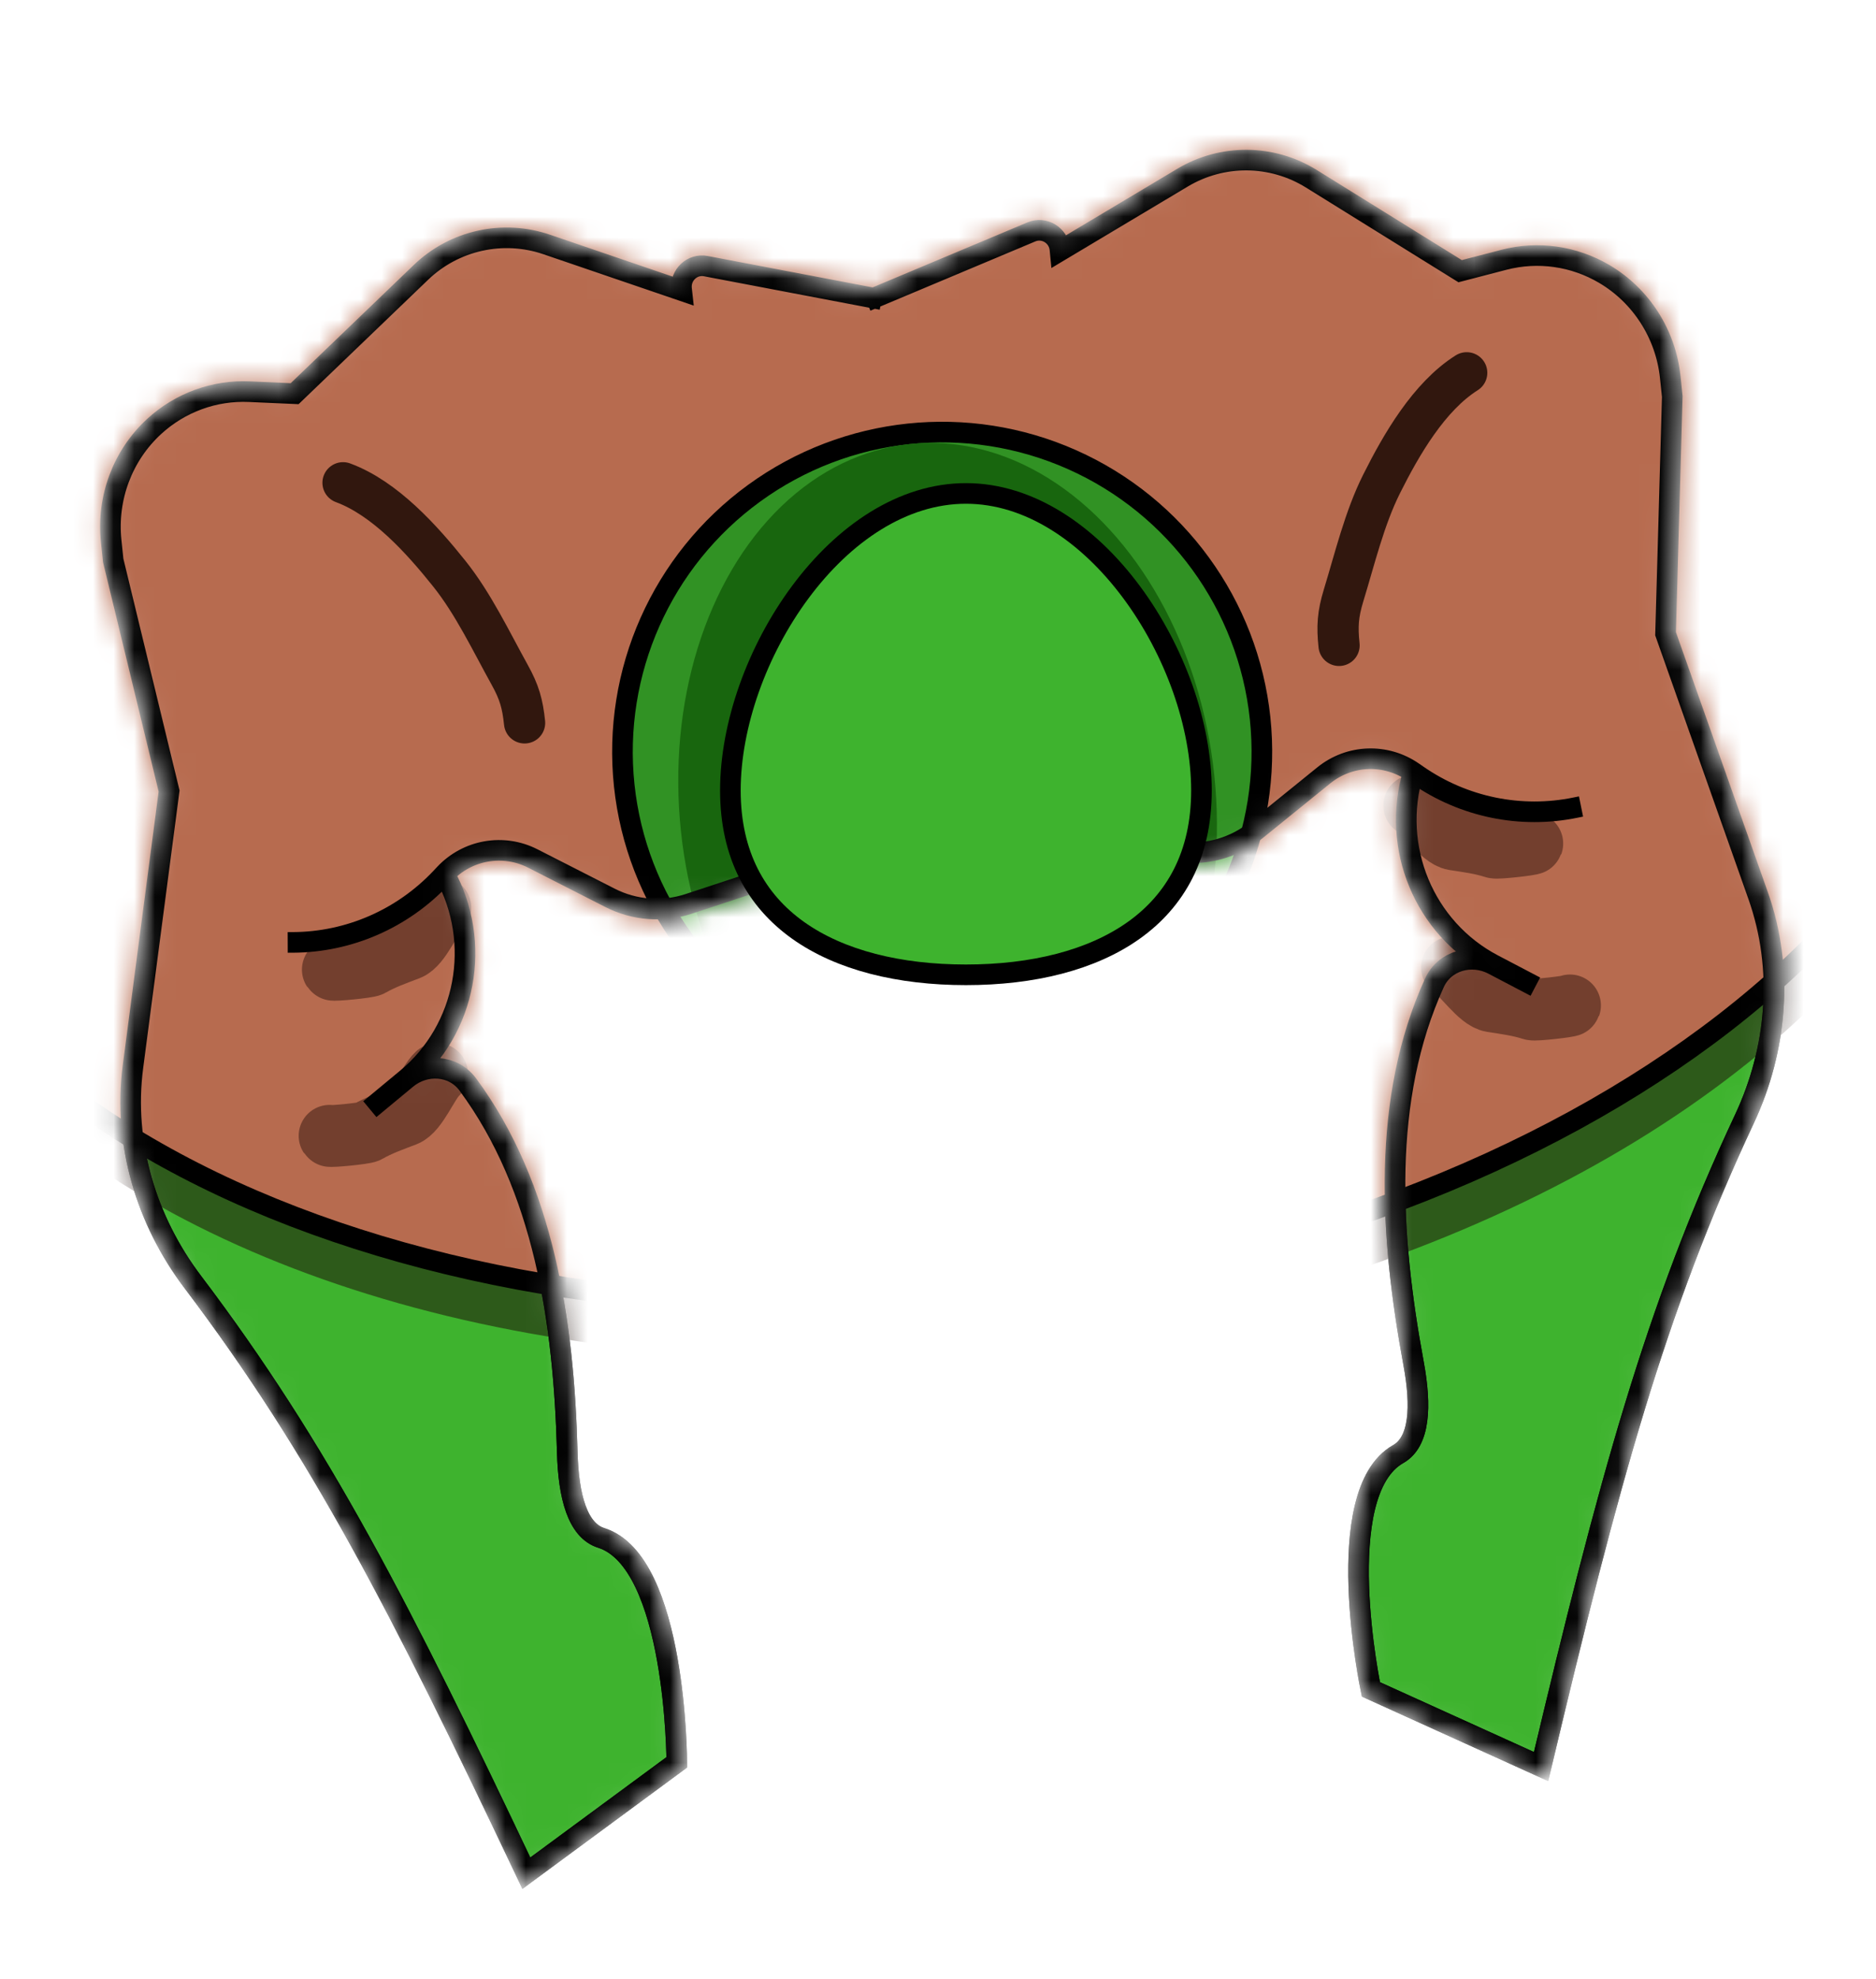 <svg width="91" height="96" viewBox="0 0 91 96" fill="none" xmlns="http://www.w3.org/2000/svg">
<g filter="url(#filter0_d_12_379)">
<mask id="mask0_12_379" style="mask-type:alpha" maskUnits="userSpaceOnUse" x="4" y="3" width="83" height="85">
<path d="M84.616 50.277C80.285 59.517 78.041 67.851 74.754 81.683L66.499 77.939C66.499 77.939 64.489 68.416 67.822 66.528C68.874 65.933 68.953 64.214 68.57 62.14C67.412 55.889 67.011 49.311 69.58 43.67C70.071 42.592 71.381 42.233 72.431 42.783C69.086 41.03 67.453 37.098 68.557 33.454C67.231 32.529 65.469 32.591 64.215 33.606L60.944 36.255C59.914 37.089 58.601 37.476 57.289 37.333L45.07 36.003L33.395 39.844C32.141 40.257 30.776 40.151 29.595 39.55L25.845 37.639C24.408 36.907 22.671 37.213 21.567 38.392C23.404 41.728 22.624 45.914 19.717 48.324C20.629 47.568 21.985 47.646 22.69 48.598C26.375 53.582 27.351 60.099 27.518 66.455C27.574 68.563 28.009 70.228 29.162 70.592C32.815 71.745 32.829 81.478 32.829 81.478L25.532 86.856C19.441 74.01 15.514 66.325 9.356 58.187C7.095 55.199 5.961 51.46 6.45 47.733L8.202 34.367L5.491 23.183L5.393 22.242C5.173 20.155 5.948 18.09 7.478 16.684C8.738 15.527 10.397 14.92 12.098 14.997L14.292 15.095L20.422 9.208C22.041 7.653 24.393 7.132 26.518 7.857L33.069 10.095L33.06 10.014C32.989 9.336 33.58 8.782 34.24 8.908L42.385 10.458L50.03 7.248C50.649 6.988 51.343 7.407 51.414 8.085L51.422 8.166L57.365 4.615C59.292 3.463 61.701 3.484 63.608 4.669L70.828 9.153L72.954 8.6C74.602 8.172 76.351 8.42 77.824 9.29C79.613 10.348 80.8 12.206 81.02 14.294L81.118 15.234L80.792 26.738L85.285 39.447C86.538 42.991 86.207 46.884 84.616 50.277Z" fill="#D9D9D9"/>
<path d="M42.028 10.608L50.03 7.248C50.649 6.988 51.343 7.407 51.414 8.085L51.422 8.166L57.365 4.615C59.292 3.463 61.701 3.484 63.608 4.669L70.828 9.153L72.954 8.6C74.602 8.172 76.351 8.42 77.824 9.29C79.613 10.348 80.8 12.206 81.02 14.294L81.118 15.234L80.792 26.738L85.285 39.447C86.538 42.991 86.207 46.884 84.616 50.277C80.285 59.517 78.041 67.851 74.754 81.683L66.499 77.939C66.499 77.939 64.489 68.416 67.822 66.528C68.874 65.933 68.953 64.214 68.57 62.14C67.412 55.889 67.011 49.311 69.58 43.67C70.071 42.592 71.381 42.233 72.431 42.783V42.783M44.693 35.962L57.289 37.333C58.601 37.476 59.914 37.089 60.944 36.255L64.215 33.606C65.469 32.591 67.231 32.529 68.557 33.454M68.557 33.454L68.763 33.596C71.007 35.151 73.774 35.719 76.431 35.17L76.691 35.117M68.557 33.454C67.453 37.098 69.086 41.03 72.431 42.783M72.431 42.783L74.476 43.855M42.766 10.531L34.24 8.908C33.58 8.782 32.989 9.336 33.06 10.014L33.069 10.095L26.518 7.857C24.393 7.132 22.041 7.653 20.422 9.208L14.292 15.095L12.098 14.997C10.397 14.92 8.738 15.527 7.478 16.684C5.948 18.09 5.173 20.155 5.393 22.242L5.491 23.183L8.202 34.367L6.45 47.733C5.961 51.46 7.095 55.199 9.356 58.187C15.514 66.325 19.441 74.01 25.532 86.856L32.829 81.478C32.829 81.478 32.815 71.745 29.162 70.592C28.009 70.228 27.574 68.563 27.518 66.455C27.351 60.099 26.375 53.582 22.69 48.598C21.985 47.646 20.629 47.568 19.717 48.324V48.324M45.431 35.884L33.395 39.844C32.141 40.257 30.776 40.151 29.595 39.55L25.845 37.639C24.408 36.907 22.671 37.213 21.567 38.392M21.567 38.392L21.395 38.575C19.522 40.562 16.934 41.693 14.221 41.709L13.956 41.71M21.567 38.392C23.404 41.728 22.624 45.914 19.717 48.324M19.717 48.324L17.94 49.797" stroke="black"/>
</mask>
<g mask="url(#mask0_12_379)">
<path d="M84.616 50.277C80.285 59.517 78.041 67.851 74.754 81.683L66.499 77.939C66.499 77.939 64.489 68.416 67.822 66.528C68.874 65.933 68.953 64.214 68.57 62.14C67.412 55.889 67.011 49.311 69.58 43.67C70.071 42.592 71.381 42.233 72.431 42.783C69.086 41.03 67.453 37.098 68.557 33.454C67.231 32.529 65.469 32.591 64.215 33.606L60.944 36.255C59.914 37.089 58.601 37.476 57.289 37.333L45.07 36.003L33.395 39.844C32.141 40.257 30.776 40.151 29.595 39.55L25.845 37.639C24.408 36.907 22.671 37.213 21.567 38.392C23.404 41.728 22.624 45.914 19.717 48.324C20.629 47.568 21.985 47.646 22.69 48.598C26.375 53.582 27.351 60.099 27.518 66.455C27.574 68.563 28.009 70.228 29.162 70.592C32.815 71.745 32.829 81.478 32.829 81.478L25.532 86.856C19.441 74.01 15.514 66.325 9.356 58.187C7.095 55.199 5.961 51.46 6.45 47.733L8.202 34.367L5.491 23.183L5.393 22.242C5.173 20.155 5.948 18.09 7.478 16.684C8.738 15.527 10.397 14.92 12.098 14.997L14.292 15.095L20.422 9.208C22.041 7.653 24.393 7.132 26.518 7.857L33.069 10.095L33.06 10.014C32.989 9.336 33.58 8.782 34.24 8.908L42.385 10.458L50.03 7.248C50.649 6.988 51.343 7.407 51.414 8.085L51.422 8.166L57.365 4.615C59.292 3.463 61.701 3.484 63.608 4.669L70.828 9.153L72.954 8.6C74.602 8.172 76.351 8.42 77.824 9.29C79.613 10.348 80.8 12.206 81.02 14.294L81.118 15.234L80.792 26.738L85.285 39.447C86.538 42.991 86.207 46.884 84.616 50.277Z" fill="#3EB32E"/>
<path d="M42.028 10.608L50.03 7.248C50.649 6.988 51.343 7.407 51.414 8.085L51.422 8.166L57.365 4.615C59.292 3.463 61.701 3.484 63.608 4.669L70.828 9.153L72.954 8.6C74.602 8.172 76.351 8.42 77.824 9.29C79.613 10.348 80.8 12.206 81.02 14.294L81.118 15.234L80.792 26.738L85.285 39.447C86.538 42.991 86.207 46.884 84.616 50.277C80.285 59.517 78.041 67.851 74.754 81.683L66.499 77.939C66.499 77.939 64.489 68.416 67.822 66.528C68.874 65.933 68.953 64.214 68.57 62.14C67.412 55.889 67.011 49.311 69.58 43.67C70.071 42.592 71.381 42.233 72.431 42.783V42.783M44.693 35.962L57.289 37.333C58.601 37.476 59.914 37.089 60.944 36.255L64.215 33.606C65.469 32.591 67.231 32.529 68.557 33.454M68.557 33.454L68.763 33.596C71.007 35.151 73.774 35.719 76.431 35.17L76.691 35.117M68.557 33.454C67.453 37.098 69.086 41.03 72.431 42.783M72.431 42.783L74.476 43.855M42.766 10.531L34.24 8.908C33.58 8.782 32.989 9.336 33.06 10.014L33.069 10.095L26.518 7.857C24.393 7.132 22.041 7.653 20.422 9.208L14.292 15.095L12.098 14.997C10.397 14.92 8.738 15.527 7.478 16.684C5.948 18.09 5.173 20.155 5.393 22.242L5.491 23.183L8.202 34.367L6.45 47.733C5.961 51.46 7.095 55.199 9.356 58.187C15.514 66.325 19.441 74.01 25.532 86.856L32.829 81.478C32.829 81.478 32.815 71.745 29.162 70.592C28.009 70.228 27.574 68.563 27.518 66.455C27.351 60.099 26.375 53.582 22.69 48.598C21.985 47.646 20.629 47.568 19.717 48.324V48.324M45.431 35.884L33.395 39.844C32.141 40.257 30.776 40.151 29.595 39.55L25.845 37.639C24.408 36.907 22.671 37.213 21.567 38.392M21.567 38.392L21.395 38.575C19.522 40.562 16.934 41.693 14.221 41.709L13.956 41.71M21.567 38.392C23.404 41.728 22.624 45.914 19.717 48.324M19.717 48.324L17.94 49.797" stroke="black"/>
<ellipse opacity="0.54" cx="52.5" cy="32.5" rx="52.5" ry="32.5" transform="matrix(-0.995 0.105 0.105 0.995 93.654 -8.788)" fill="#21100A"/>
<path d="M-7.085 32.468C-6.172 41.158 0.355 48.504 10.33 53.318C20.297 58.127 33.634 60.364 47.975 58.857C62.316 57.35 74.897 52.388 83.646 45.612C92.402 38.83 97.258 30.287 96.345 21.597C95.432 12.907 88.905 5.561 78.93 0.747C68.963 -4.062 55.626 -6.3 41.285 -4.792C26.945 -3.285 14.364 1.676 5.614 8.453C-3.142 15.235 -7.998 23.778 -7.085 32.468Z" fill="#B76B4F" stroke="black"/>
<circle cx="16" cy="16" r="15.5" transform="matrix(-0.995 0.105 0.105 0.995 59.942 14.865)" fill="#319224" stroke="black"/>
<ellipse cx="13" cy="17.5" rx="13" ry="17.5" transform="matrix(-0.995 0.105 0.105 0.995 57.063 16.173)" fill="#18660E"/>
<path opacity="0.51" d="M68.602 35.071C69.125 35.384 69.922 36.618 70.537 36.715C71.205 36.819 71.842 36.899 72.49 37.107C72.649 37.158 74.305 36.968 74.326 36.914" stroke="#31170E" stroke-width="3" stroke-linecap="round"/>
<path opacity="0.51" d="M70.432 42.922C70.956 43.235 71.753 44.47 72.368 44.566C73.036 44.671 73.672 44.751 74.321 44.959C74.48 45.009 76.136 44.82 76.156 44.766" stroke="#31170E" stroke-width="3" stroke-linecap="round"/>
<path opacity="0.51" d="M21.362 40.036C20.915 40.451 20.391 41.824 19.811 42.046C19.179 42.288 18.573 42.498 17.982 42.836C17.837 42.919 16.177 43.078 16.146 43.029" stroke="#31170E" stroke-width="3" stroke-linecap="round"/>
<path opacity="0.51" d="M21.203 48.096C20.756 48.511 20.233 49.885 19.652 50.107C19.021 50.348 18.414 50.559 17.823 50.897C17.679 50.979 16.019 51.139 15.988 51.09" stroke="#31170E" stroke-width="3" stroke-linecap="round"/>
<path d="M42.028 10.608L50.03 7.248C50.649 6.988 51.343 7.407 51.414 8.085L51.422 8.166L57.365 4.615C59.292 3.463 61.701 3.484 63.608 4.669L70.828 9.153L72.954 8.6C74.602 8.172 76.351 8.42 77.824 9.29C79.613 10.348 80.8 12.206 81.02 14.294L81.118 15.234L80.792 26.738L85.285 39.447C86.538 42.991 86.207 46.884 84.616 50.277C80.285 59.517 78.041 67.851 74.754 81.683L66.499 77.939C66.499 77.939 64.489 68.416 67.822 66.528C68.874 65.933 68.953 64.214 68.57 62.14C67.412 55.889 67.011 49.311 69.58 43.67C70.071 42.592 71.381 42.233 72.431 42.783V42.783M44.693 35.962L57.289 37.333C58.601 37.476 59.914 37.089 60.944 36.255L64.215 33.606C65.469 32.591 67.231 32.529 68.557 33.454M68.557 33.454L68.763 33.596C71.007 35.151 73.774 35.719 76.431 35.17L76.691 35.117M68.557 33.454C67.453 37.098 69.086 41.03 72.431 42.783M72.431 42.783L74.476 43.855M42.766 10.531L34.24 8.908C33.58 8.782 32.989 9.336 33.06 10.014L33.069 10.095L26.518 7.857C24.393 7.132 22.041 7.653 20.422 9.208L14.292 15.095L12.098 14.997C10.397 14.92 8.738 15.527 7.478 16.684C5.948 18.09 5.173 20.155 5.393 22.242L5.491 23.183L8.202 34.367L6.45 47.733C5.961 51.46 7.095 55.199 9.356 58.187C15.514 66.325 19.441 74.01 25.532 86.856L32.829 81.478C32.829 81.478 32.815 71.745 29.162 70.592C28.009 70.228 27.574 68.563 27.518 66.455C27.351 60.099 26.375 53.582 22.69 48.598C21.985 47.646 20.629 47.568 19.717 48.324V48.324M45.431 35.884L33.395 39.844C32.141 40.257 30.776 40.151 29.595 39.55L25.845 37.639C24.408 36.907 22.671 37.213 21.567 38.392M21.567 38.392L21.395 38.575C19.522 40.562 16.934 41.693 14.221 41.709L13.956 41.71M21.567 38.392C23.404 41.728 22.624 45.914 19.717 48.324M19.717 48.324L17.94 49.797" stroke="black"/>
<path d="M71.146 14.082C69.312 15.24 67.972 17.566 67.018 19.471C66.185 21.135 65.719 23.097 65.175 24.874C64.894 25.794 64.857 26.378 64.954 27.303" stroke="#31170E" stroke-width="2" stroke-linecap="round"/>
<path d="M16.64 19.416C18.675 20.168 20.47 22.165 21.798 23.829C22.96 25.284 23.823 27.106 24.724 28.731C25.192 29.573 25.349 30.136 25.446 31.061" stroke="#31170E" stroke-width="2" stroke-linecap="round"/>
</g>
<path d="M35.429 34.34C35.429 37.477 36.691 39.683 38.712 41.123C40.757 42.579 43.624 43.281 46.855 43.281C50.086 43.281 52.953 42.579 54.997 41.123C57.019 39.683 58.28 37.477 58.28 34.34C58.28 31.168 56.989 27.544 54.886 24.715C52.78 21.881 49.93 19.933 46.855 19.933C43.78 19.933 40.93 21.881 38.824 24.715C36.721 27.544 35.429 31.168 35.429 34.34Z" fill="#3EB32E" stroke="black"/>
</g>
<defs>
<filter id="filter0_d_12_379" x="0.856" y="3.266" width="89.694" height="92.353" filterUnits="userSpaceOnUse" color-interpolation-filters="sRGB">
<feFlood flood-opacity="0" result="BackgroundImageFix"/>
<feColorMatrix in="SourceAlpha" type="matrix" values="0 0 0 0 0 0 0 0 0 0 0 0 0 0 0 0 0 0 127 0" result="hardAlpha"/>
<feOffset dy="4"/>
<feGaussianBlur stdDeviation="2"/>
<feComposite in2="hardAlpha" operator="out"/>
<feColorMatrix type="matrix" values="0 0 0 0 0 0 0 0 0 0 0 0 0 0 0 0 0 0 0.25 0"/>
<feBlend mode="normal" in2="BackgroundImageFix" result="effect1_dropShadow_12_379"/>
<feBlend mode="normal" in="SourceGraphic" in2="effect1_dropShadow_12_379" result="shape"/>
</filter>
</defs>
</svg>
